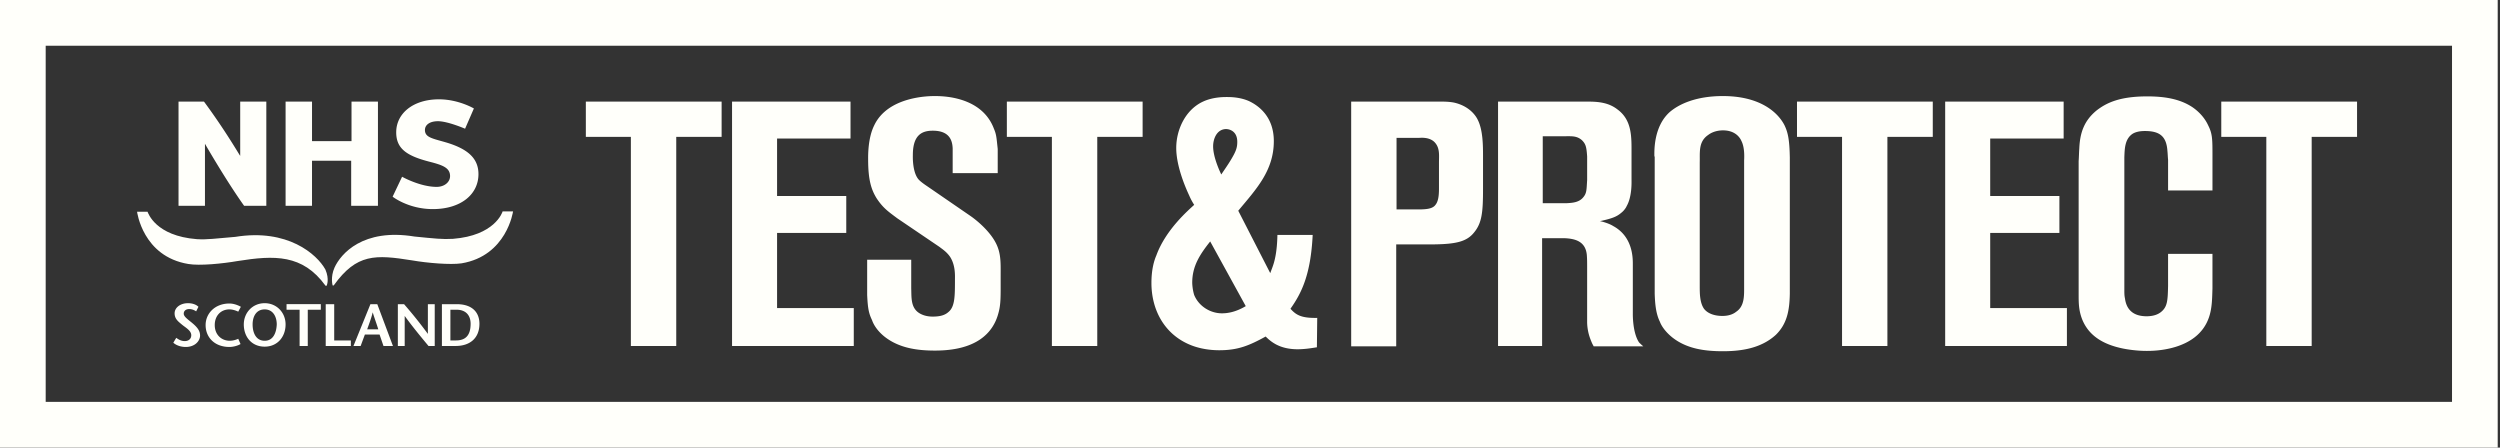 <?xml version="1.0" encoding="UTF-8" standalone="no"?>
<svg
   xmlns:dc="http://purl.org/dc/elements/1.1/"
   xmlns:cc="http://creativecommons.org/ns#"
   xmlns:rdf="http://www.w3.org/1999/02/22-rdf-syntax-ns#"
   xmlns:svg="http://www.w3.org/2000/svg"
   xmlns="http://www.w3.org/2000/svg"
   xmlns:sodipodi="http://sodipodi.sourceforge.net/DTD/sodipodi-0.dtd"
   xmlns:inkscape="http://www.inkscape.org/namespaces/inkscape"
   width="229"
   height="41"
   viewBox="0 0 229 41"
   version="1.1"
   id="svg16"
   sodipodi:docname="testprotectlogo-white.svg"
   inkscape:version="0.92.4 (5da689c313, 2019-01-14)">
  <rect x="0" y="0" width="229" height="41" fill="#333333" stroke="none"/>
  <defs
     id="defs20" />
  <sodipodi:namedview
     pagecolor="#ffffff"
     bordercolor="#666666"
     borderopacity="1"
     objecttolerance="10"
     gridtolerance="10"
     guidetolerance="10"
     inkscape:pageopacity="0"
     inkscape:pageshadow="2"
     inkscape:window-width="1920"
     inkscape:window-height="1442"
     id="namedview18"
     showgrid="false"
     inkscape:zoom="4.8416744"
     inkscape:cx="76.28995"
     inkscape:cy="9.795292"
     inkscape:window-x="2869"
     inkscape:window-y="-11"
     inkscape:window-maximized="1"
     inkscape:current-layer="svg16" />
  <g
     fill="#FFF"
     fill-rule="nonzero"
     id="g14"
     style="fill:#fffffa;fill-opacity:1">
    <path
       d="M66.1 9.307v3.232h-4.156v19.154h-4.156V12.539h-4.125V9.307zM77.908 9.307v3.382H71.18v5.267h6.338v3.382h-6.338v6.883h7.026v3.472H67.056V9.307zM83.468 23.792v2.604c.03.838-.06 1.765.718 2.274.24.15.628.33 1.256.33.717 0 1.136-.15 1.435-.42.597-.479.597-1.466.597-2.992 0-.3.06-1.287-.448-2.065-.329-.48-.777-.749-.957-.898l-3.886-2.634c-.837-.628-1.286-.927-1.884-1.825-.478-.778-.777-1.646-.777-3.562 0-.329-.03-1.915.538-3.082 1.256-2.723 5.112-2.723 5.56-2.723.659 0 4.276 0 5.412 2.962.24.569.24.778.359 1.886v2.214h-4.126v-2.274c-.03-.659-.239-1.616-1.823-1.616-.957 0-1.824.359-1.824 2.214 0 .09-.06 1.437.448 2.155.12.18.419.42.867.718l4.006 2.754c.3.21 1.166.868 1.824 1.735.986 1.287.897 2.275.897 3.861 0 1.706.03 2.454-.21 3.292-.478 1.796-2.002 3.412-5.8 3.412-1.584 0-3.258-.21-4.603-1.257-.718-.569-1.046-1.167-1.166-1.527-.299-.628-.389-1.047-.448-2.304v-3.232h4.035zM104.664 9.307v3.232h-4.155v19.154h-4.156V12.539h-4.125V9.307zM120.24 21.547c-.18 3.622-1.017 5.298-2.033 6.734.508.569.987.868 2.451.838l-.03 2.693c-.239.03-.986.18-1.763.18-1.615 0-2.422-.658-2.93-1.167-1.525.838-2.541 1.257-4.245 1.257-.419 0-1.435-.03-2.482-.42-2.48-.927-3.736-3.201-3.736-5.745 0-1.227.239-2.035.448-2.514.867-2.394 2.99-4.19 3.468-4.639a5.52 5.52 0 01-.449-.838c-.15-.329-1.195-2.514-1.195-4.37 0-1.675.837-3.5 2.451-4.249.897-.419 1.883-.419 2.182-.419.3 0 1.166 0 2.003.36.837.388 2.302 1.376 2.302 3.68 0 2.724-1.644 4.43-3.258 6.375l2.93 5.716.179-.479c.24-.628.448-1.496.478-3.022h3.229v.03zm-9.387.57c-.897 1.136-1.645 2.214-1.645 3.77 0 .15.03.658.18 1.137.418 1.018 1.465 1.676 2.541 1.676.478 0 1.226-.09 2.182-.658l-3.258-5.926zm1.883-7.453c.508-.838.598-1.167.598-1.676 0-.957-.688-1.167-1.046-1.167-.837.03-1.166.898-1.166 1.586 0 1.048.687 2.454.747 2.574.3-.449.598-.868.867-1.317zM132.079 9.307c.12 0 .657 0 1.106.09 1.345.3 1.973 1.137 2.182 1.586.478.958.478 2.394.478 3.352v2.963c0 2.095-.09 3.112-.807 3.98-.657.838-1.614 1.077-3.647 1.107h-3.498v9.338h-4.125V9.307h8.31zm-2.153 9.876c.867 0 1.345-.09 1.585-.449.299-.389.299-1.107.299-1.556v-2.274c0-.629.09-1.287-.33-1.796-.478-.599-1.375-.479-1.524-.479h-2.033v6.554h2.003zM145.442 9.307c.986 0 1.913.09 2.72.719 1.346.987 1.286 2.543 1.286 4.01v2.424c0 .15.06 1.556-.449 2.424-.03.09-.209.389-.478.598-.448.39-.897.54-1.973.779.09 0 .807.18 1.226.448 1.764.958 1.793 2.844 1.793 3.472v4.549c0 .06-.03 1.736.569 2.634.12.12.209.209.388.359h-4.544c-.06-.12-.12-.21-.18-.36-.149-.359-.388-.927-.418-1.795V24.42c0-.359 0-.688-.03-1.077-.12-1.227-1.046-1.496-2.122-1.526h-1.973v9.876h-4.036V9.307h8.22zm-1.973 9.308c.538-.03 1.166-.06 1.554-.54.33-.388.3-.687.36-1.585v-2.155c-.06-.868-.12-1.137-.48-1.496-.448-.39-.896-.36-1.434-.36h-2.153v6.136h2.153zM151.54 14.335c0-.479-.09-2.723 1.406-4.07.837-.718 2.391-1.466 4.873-1.466 3.228 0 4.932 1.346 5.62 2.633.359.718.478 1.437.508 2.993v12.48c-.03 1.436-.209 2.723-1.285 3.77-1.346 1.227-3.14 1.497-4.843 1.497-1.645 0-3.319-.21-4.664-1.287-.658-.539-.987-1.078-1.106-1.407-.389-.778-.449-1.736-.479-2.574V14.335h-.03zm4.156 11.881c0 .658 0 1.496.389 2.065.508.658 1.495.658 1.674.658.18 0 .807 0 1.285-.389.748-.508.718-1.436.718-2.244V14.724c0-.12.09-1.137-.24-1.796-.179-.419-.657-.987-1.703-.987-.21 0-.837.03-1.346.419-.926.628-.747 1.616-.777 2.544v11.312zM177.042 9.307v3.232h-4.156v19.154h-4.155V12.539h-4.126V9.307zM189.03 9.307v3.382h-6.727v5.267h6.338v3.382h-6.338v6.883h7.026v3.472h-11.151V9.307zM198.596 14.634c-.03-.299-.03-.538-.06-.808-.09-1.376-.747-1.825-2.062-1.825-.568 0-.897.12-1.107.24-.747.478-.747 1.406-.777 2.184v12c0 .51 0 .629.06.928.15 1.108.867 1.616 1.973 1.616.658 0 1.046-.18 1.286-.359.627-.479.657-1.047.687-2.424v-2.933h4.066v3.173c-.03.897-.03 1.825-.329 2.663-1.076 3.112-5.232 3.053-5.71 3.053-.957 0-1.824-.15-2.122-.21-1.645-.33-3.11-1.047-3.767-2.663-.33-.838-.33-1.527-.33-2.335v-12.18c.03-.389.03-.778.06-1.167.06-1.437.45-2.544 1.585-3.472.927-.718 2.153-1.287 4.634-1.287 1.435 0 2.96.18 4.185 1.018.598.419 1.106.988 1.405 1.646.36.718.389 1.167.389 2.544v3.411h-4.066v-2.813zM215.906 9.307v3.232h-4.156v19.154h-4.155V12.539h-4.126V9.307z"
       id="path2"
       style="fill:#fffffa;fill-opacity:1" />
    <g
       id="g10"
       style="fill:#fffffa;fill-opacity:1">
      <path
         d="M40.867 13.048c-1.225-.359-1.943-.449-1.943-1.137 0-.479.448-.808 1.196-.808.897 0 2.481.688 2.481.688l.807-1.855s-1.405-.838-3.198-.838c-2.362 0-3.917 1.287-3.917 3.022 0 1.497.957 2.155 3.05 2.694 1.165.3 1.883.539 1.883 1.317 0 .568-.538.987-1.226.987-1.524 0-3.169-.927-3.169-.927l-.867 1.825s1.435 1.137 3.678 1.137c2.57 0 4.185-1.346 4.185-3.202 0-1.436-.957-2.304-2.96-2.903zM18.685 9.307h-2.332v9.547h2.421v-5.686s1.884 3.292 3.588 5.686h2.033V9.307h-2.392v4.968c-.03 0-1.345-2.304-3.318-4.968zM32.168 18.854v-4.13H28.58v4.13H26.16V9.307h2.421v3.621h3.618v-3.62h2.421v9.546zM17.967 28.52c-.18-.12-.388-.21-.628-.21-.328 0-.508.18-.508.42s.27.449.718.808c.508.419.777.748.777 1.197 0 .479-.448 1.047-1.315 1.047-.39 0-.838-.12-1.136-.389l.269-.448c.209.15.448.299.777.299s.598-.18.598-.539c0-.419-.508-.688-.837-.958-.359-.299-.688-.538-.688-1.047 0-.509.508-.928 1.226-.928.448 0 .777.15.957.33l-.21.418zM21.824 28.55c-.18-.09-.508-.21-.807-.21-.778 0-1.346.57-1.346 1.437 0 .898.628 1.437 1.375 1.437.3 0 .568-.09.778-.18l.209.48c-.24.149-.658.268-1.016.268-1.346 0-2.183-.867-2.183-2.005 0-1.047.837-1.975 2.183-1.975.388 0 .777.15 1.046.3l-.24.448zM24.245 31.214c-.807 0-1.106-.748-1.106-1.496 0-.719.329-1.377 1.106-1.377.778 0 1.106.688 1.106 1.377-.03.718-.299 1.496-1.106 1.496zm0 .539c1.166 0 1.914-.898 1.914-2.035 0-1.078-.808-1.946-1.914-1.946-1.106 0-1.913.868-1.913 1.946 0 1.137.717 2.035 1.913 2.035zM27.444 31.693V28.37h-1.196v-.509h3.14v.509h-1.196v3.322h-.748zM29.836 27.862h.777v3.322h1.525v.509h-2.302v-3.831zM33.633 30.166c.179-.508.358-.957.508-1.556.18.599.358 1.048.508 1.556h-1.016zm.298-2.304l-1.554 3.83h.658l.388-1.047h1.346l.358 1.048h.867l-1.435-3.831h-.628zM39.82 31.693h-.567c-.748-.898-1.465-1.766-2.183-2.754v2.754h-.627v-3.831h.568a41.355 41.355 0 012.182 2.723v-2.723h.628v3.83zM41.256 28.37h.568c.807 0 1.285.48 1.285 1.288 0 1.077-.478 1.526-1.345 1.526h-.508V28.37zm-.777-.508v3.83h1.255c1.346 0 2.183-.747 2.183-2.034 0-.928-.539-1.796-2.093-1.796h-1.345z"
         id="path4"
         style="fill:#fffffa;fill-opacity:1" />
      <g
         id="g8"
         style="fill:#fffffa;fill-opacity:1">
        <path
           d="M29.806 24.69c-.777-1.407-3.468-3.771-8.251-2.993-1.824.15-2.571.27-3.528.21-3.797-.3-4.454-2.395-4.514-2.514h-.957s.508 4.1 4.694 4.788c1.016.18 3.139-.03 4.514-.27 3.378-.538 5.95-.628 8.042 2.245 0 0 .03.03.06.03s.06-.03.06-.03.269-.568-.12-1.466zM46.04 19.363c-.03.12-.748 2.214-4.545 2.514-.957.06-1.704-.03-3.528-.21-4.723-.778-6.756 1.586-7.324 2.843-.389.868-.18 1.616-.18 1.616s0 .03.06.03c.03 0 .06-.03.06-.03 2.093-2.903 3.797-2.813 7.175-2.274 1.375.24 3.498.419 4.514.27 4.156-.69 4.724-4.76 4.724-4.76h-.957z"
           id="path6"
           style="fill:#fffffa;fill-opacity:1" />
      </g>
    </g>
    <path
       d="M224.605 4.19v32.62H4.185V4.19h220.42zM0 0v41h228.79V0H0z"
       id="path12"
       style="fill:#fffffa;fill-opacity:1" />
  </g>
</svg>
